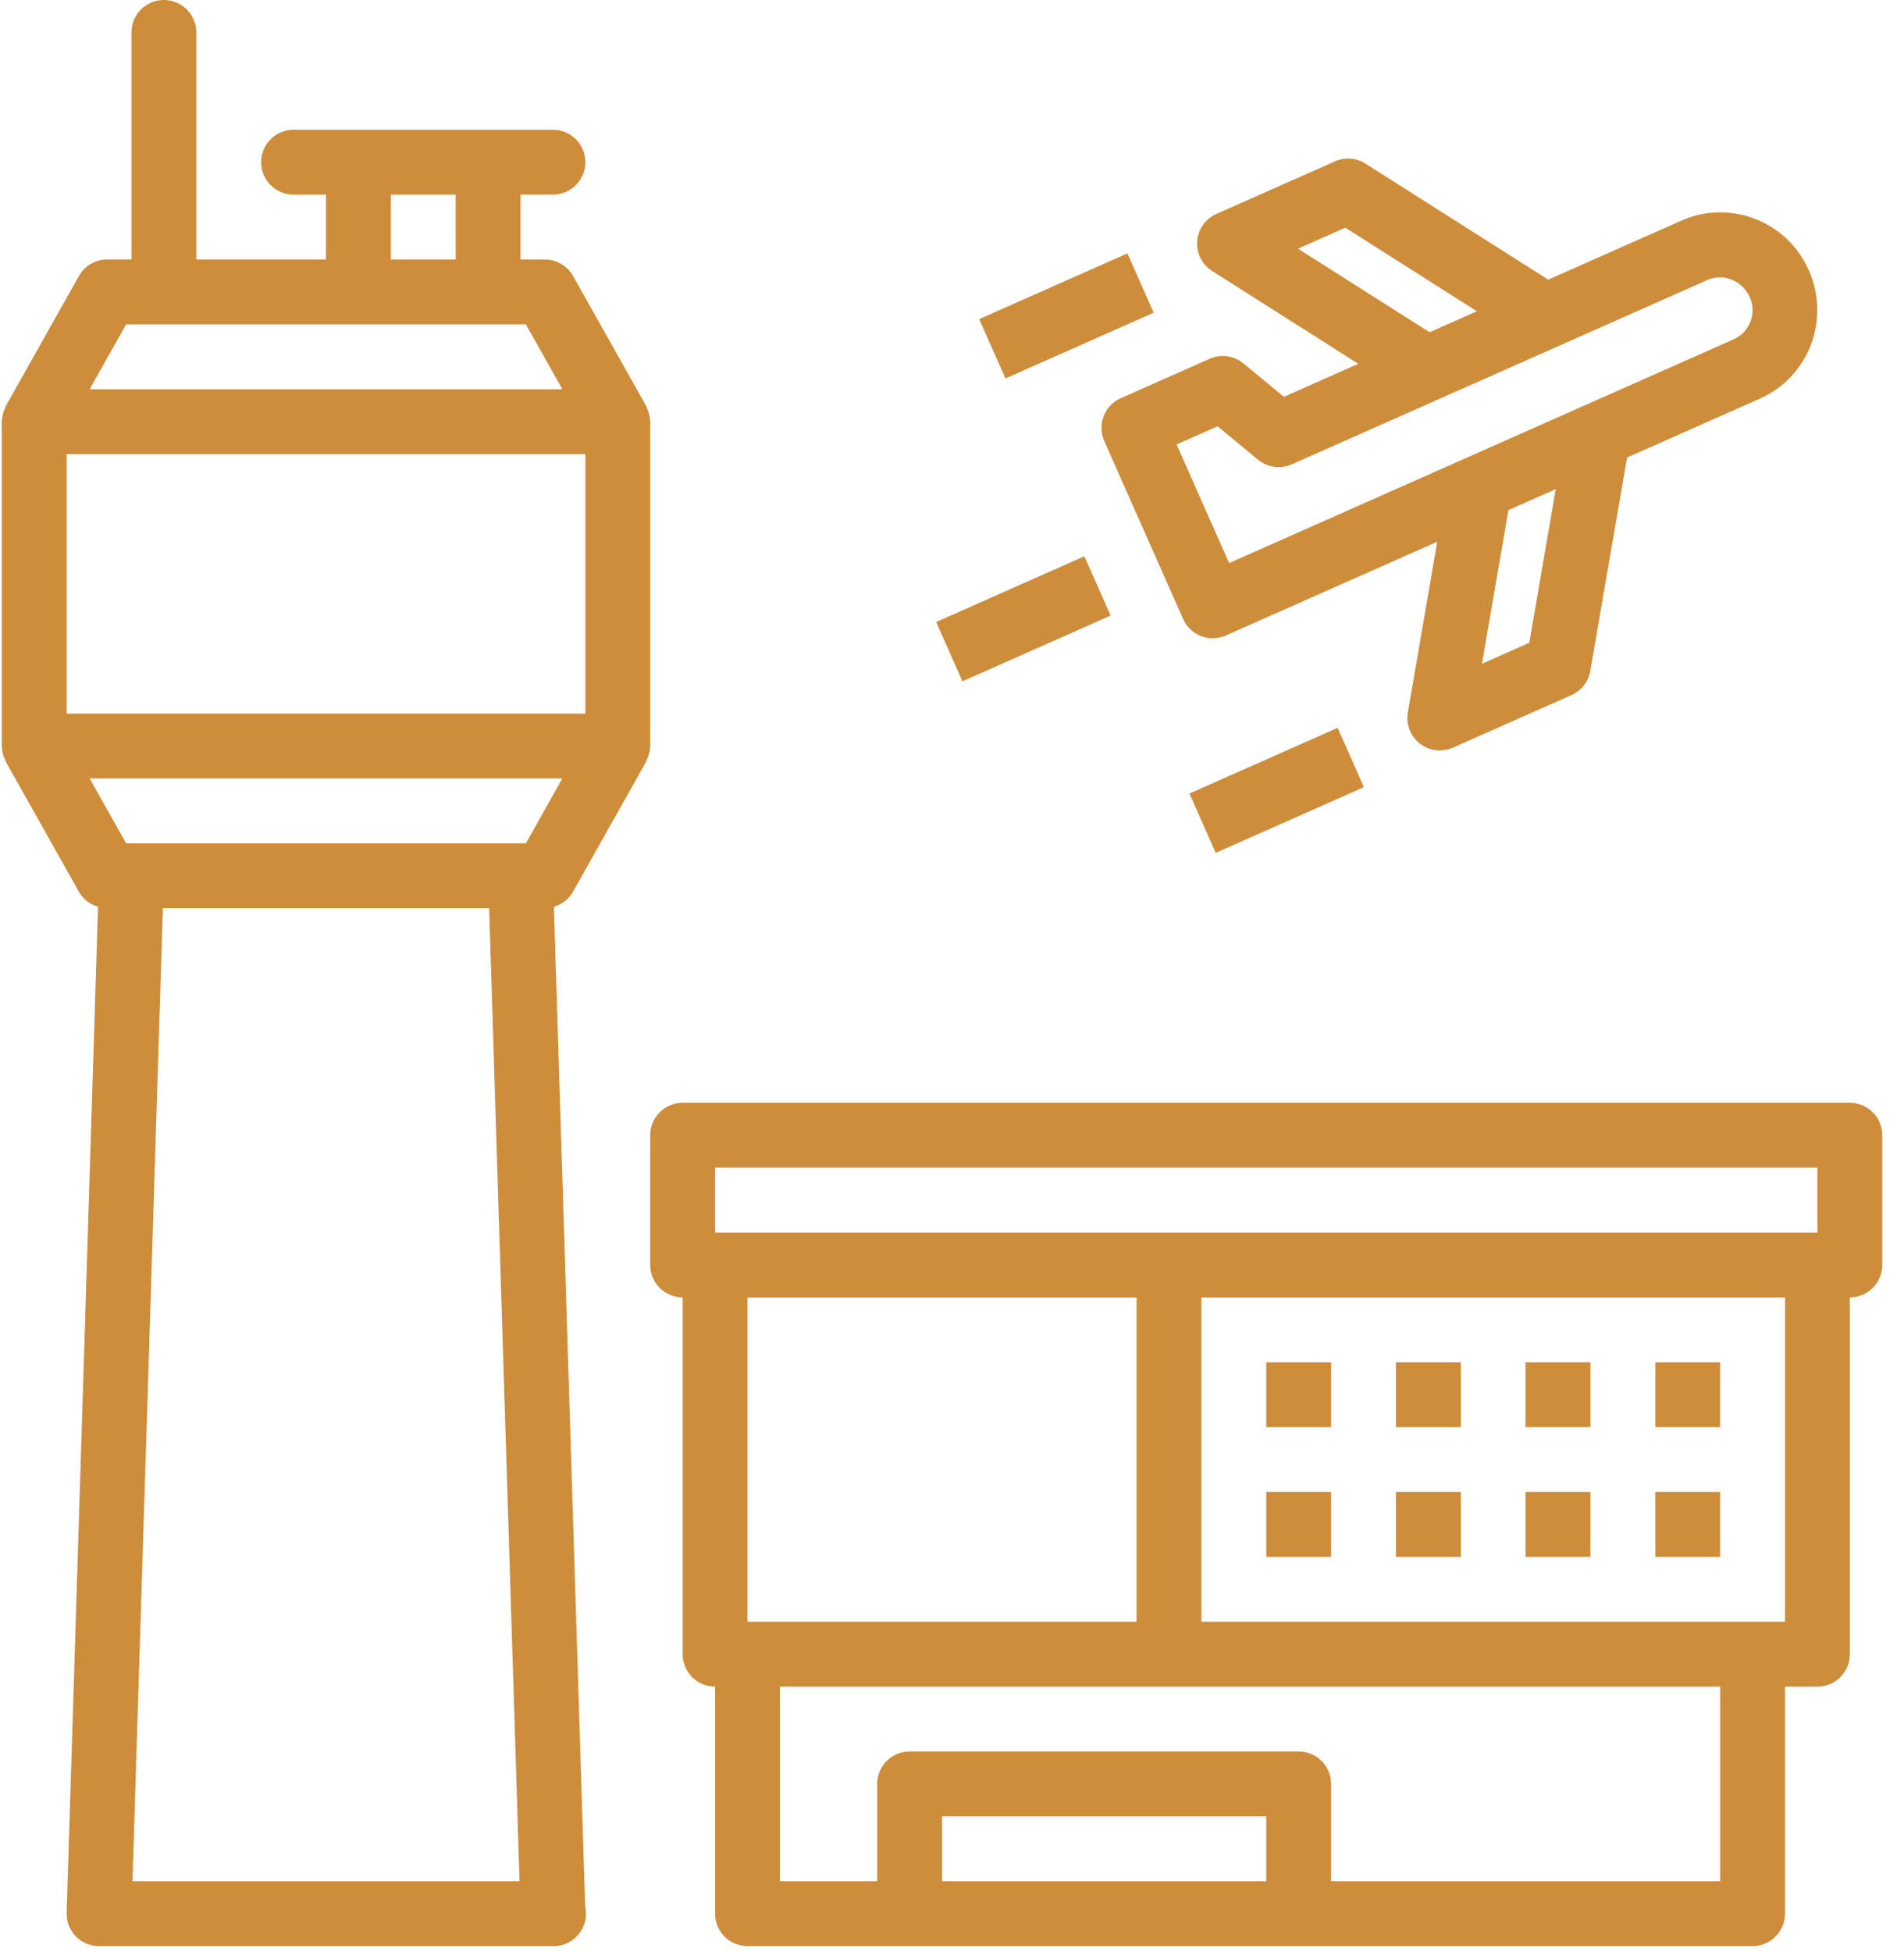 <svg width="81" height="83" viewBox="0 0 81 83" fill="none" xmlns="http://www.w3.org/2000/svg">
<path fill-rule="evenodd" clip-rule="evenodd" d="M24.379 37.917L27.483 32.4C27.493 32.383 27.499 32.365 27.505 32.347C27.509 32.335 27.513 32.323 27.519 32.31C27.537 32.271 27.552 32.233 27.565 32.193C27.619 32.045 27.655 31.894 27.657 31.739L27.658 31.735C27.66 31.731 27.661 31.728 27.661 31.724V31.714V31.713V17.944V17.942V17.931C27.661 17.928 27.66 17.926 27.66 17.923C27.659 17.921 27.658 17.918 27.658 17.916C27.657 17.761 27.621 17.61 27.567 17.462L27.557 17.434C27.545 17.404 27.534 17.374 27.52 17.345C27.515 17.333 27.511 17.32 27.506 17.308L27.506 17.308C27.5 17.29 27.494 17.273 27.485 17.257L24.381 11.739C24.136 11.303 23.676 11.034 23.178 11.034H22.144V8.276H23.523C24.286 8.276 24.902 7.659 24.902 6.896C24.902 6.134 24.286 5.517 23.523 5.517H12.489C11.726 5.517 11.109 6.134 11.109 6.896C11.109 7.659 11.726 8.276 12.489 8.276H13.868V11.034H8.351V1.379C8.351 0.616 7.734 0 6.971 0C6.208 0 5.592 0.616 5.592 1.379V11.034H4.558C4.059 11.034 3.6 11.303 3.356 11.738L0.253 17.255C0.243 17.272 0.237 17.29 0.231 17.308C0.227 17.32 0.222 17.332 0.217 17.345C0.199 17.384 0.185 17.422 0.17 17.462C0.117 17.61 0.08 17.761 0.079 17.916L0.077 17.92C0.076 17.924 0.075 17.927 0.075 17.931V17.941V17.942V31.71V31.713V31.724C0.075 31.727 0.075 31.729 0.076 31.732C0.077 31.734 0.077 31.736 0.077 31.739C0.078 31.894 0.114 32.045 0.168 32.193L0.179 32.221L0.179 32.221L0.179 32.221C0.19 32.251 0.201 32.281 0.215 32.31C0.221 32.322 0.225 32.335 0.23 32.348L0.23 32.348C0.235 32.366 0.241 32.383 0.251 32.4L3.354 37.917C3.534 38.236 3.829 38.462 4.17 38.561L2.835 81.337C2.822 81.711 2.963 82.072 3.222 82.341C3.482 82.61 3.839 82.759 4.213 82.759H23.523C23.531 82.757 23.544 82.757 23.551 82.759C24.314 82.759 24.93 82.142 24.93 81.379C24.93 81.27 24.918 81.165 24.894 81.062L23.564 38.562C23.905 38.462 24.201 38.236 24.379 37.917ZM2.834 19.31H24.903V30.345H2.834V19.31ZM19.386 8.276H16.627V11.034H19.386V8.276ZM5.365 13.793H22.372L23.924 16.552H3.814L5.365 13.793ZM6.929 38.62L5.635 79.999H22.102L20.809 38.62H6.929ZM22.373 35.862H5.366L3.814 33.103H23.923L22.373 35.862ZM29.041 46.896H78.695C79.458 46.896 80.075 47.513 80.075 48.275V53.793C80.075 54.556 79.458 55.172 78.695 55.172V70.344C78.695 71.107 78.079 71.724 77.316 71.724H75.937V81.379C75.937 82.141 75.32 82.758 74.558 82.758H69.04H31.799C31.036 82.758 30.42 82.141 30.42 81.379V71.724C29.657 71.724 29.041 71.107 29.041 70.344V55.172C28.278 55.172 27.661 54.556 27.661 53.793V48.275C27.661 47.513 28.278 46.896 29.041 46.896ZM56.627 79.999H69.04H73.178V71.724H33.178V79.999H37.316V75.861C37.316 75.098 37.933 74.482 38.696 74.482H55.247C56.01 74.482 56.627 75.098 56.627 75.861V79.999ZM53.868 77.241H40.075V79.999H53.868V77.241ZM30.42 49.655H77.316V52.413H30.42V49.655ZM31.799 55.172V68.965H48.351V55.172H31.799ZM75.937 68.965H51.109V55.172H75.937V68.965ZM59.385 57.931H62.144V60.689H59.385V57.931ZM67.661 57.931H64.902V60.689H67.661V57.931ZM70.42 57.931H73.178V60.689H70.42V57.931ZM62.144 63.448H59.385V66.206H62.144V63.448ZM53.868 57.931H56.627V60.689H53.868V57.931ZM56.627 63.448H53.868V66.206H56.627V63.448ZM64.902 63.448H67.661V66.206H64.902V63.448ZM73.178 63.448H70.42V66.206H73.178V63.448ZM57.787 15.472L51.565 11.523L51.565 11.523C51.136 11.249 50.892 10.764 50.93 10.257C50.969 9.75 51.282 9.303 51.747 9.098L56.791 6.862C57.215 6.675 57.699 6.712 58.089 6.957L65.865 11.892L71.52 9.386C72.047 9.151 72.608 9.031 73.183 9.031C74.809 9.031 76.283 9.992 76.943 11.477C77.884 13.598 76.944 16.031 74.874 16.95L69.218 19.457L67.653 28.532C67.575 28.985 67.275 29.37 66.854 29.558L61.809 31.794C61.63 31.874 61.441 31.913 61.251 31.913C60.949 31.913 60.651 31.813 60.402 31.622C60.002 31.307 59.805 30.8 59.892 30.299L61.144 23.037L52.151 27.023C51.969 27.105 51.78 27.142 51.594 27.142C51.064 27.142 50.559 26.836 50.332 26.321L46.977 18.756C46.828 18.421 46.818 18.042 46.95 17.699C47.08 17.359 47.343 17.083 47.677 16.935L51.46 15.258C51.938 15.045 52.493 15.122 52.898 15.455L54.619 16.875L57.787 15.472ZM63.045 28.226L65.059 27.335L66.184 20.801L64.172 21.692L63.045 28.226ZM72.635 11.908C73.309 11.613 74.118 11.919 74.442 12.644C74.742 13.326 74.434 14.127 73.753 14.429L67.425 17.235C67.425 17.235 67.424 17.235 67.422 17.236L63.14 19.135L52.29 23.945L50.054 18.9L51.798 18.128L53.519 19.549C53.923 19.881 54.479 19.957 54.956 19.746L72.635 11.908ZM62.831 13.236L57.232 9.683L55.219 10.575L60.817 14.128L61.521 13.817L62.831 13.236ZM49.08 13.298L47.962 10.776L41.657 13.57L42.775 16.093L49.08 13.298ZM40.944 28.973L39.825 26.451L46.13 23.656L47.248 26.178L40.944 28.973ZM51.718 36.268L58.023 33.474L56.905 30.951L50.6 33.746L51.718 36.268Z" fill="#CE8D3B"/>
</svg>
